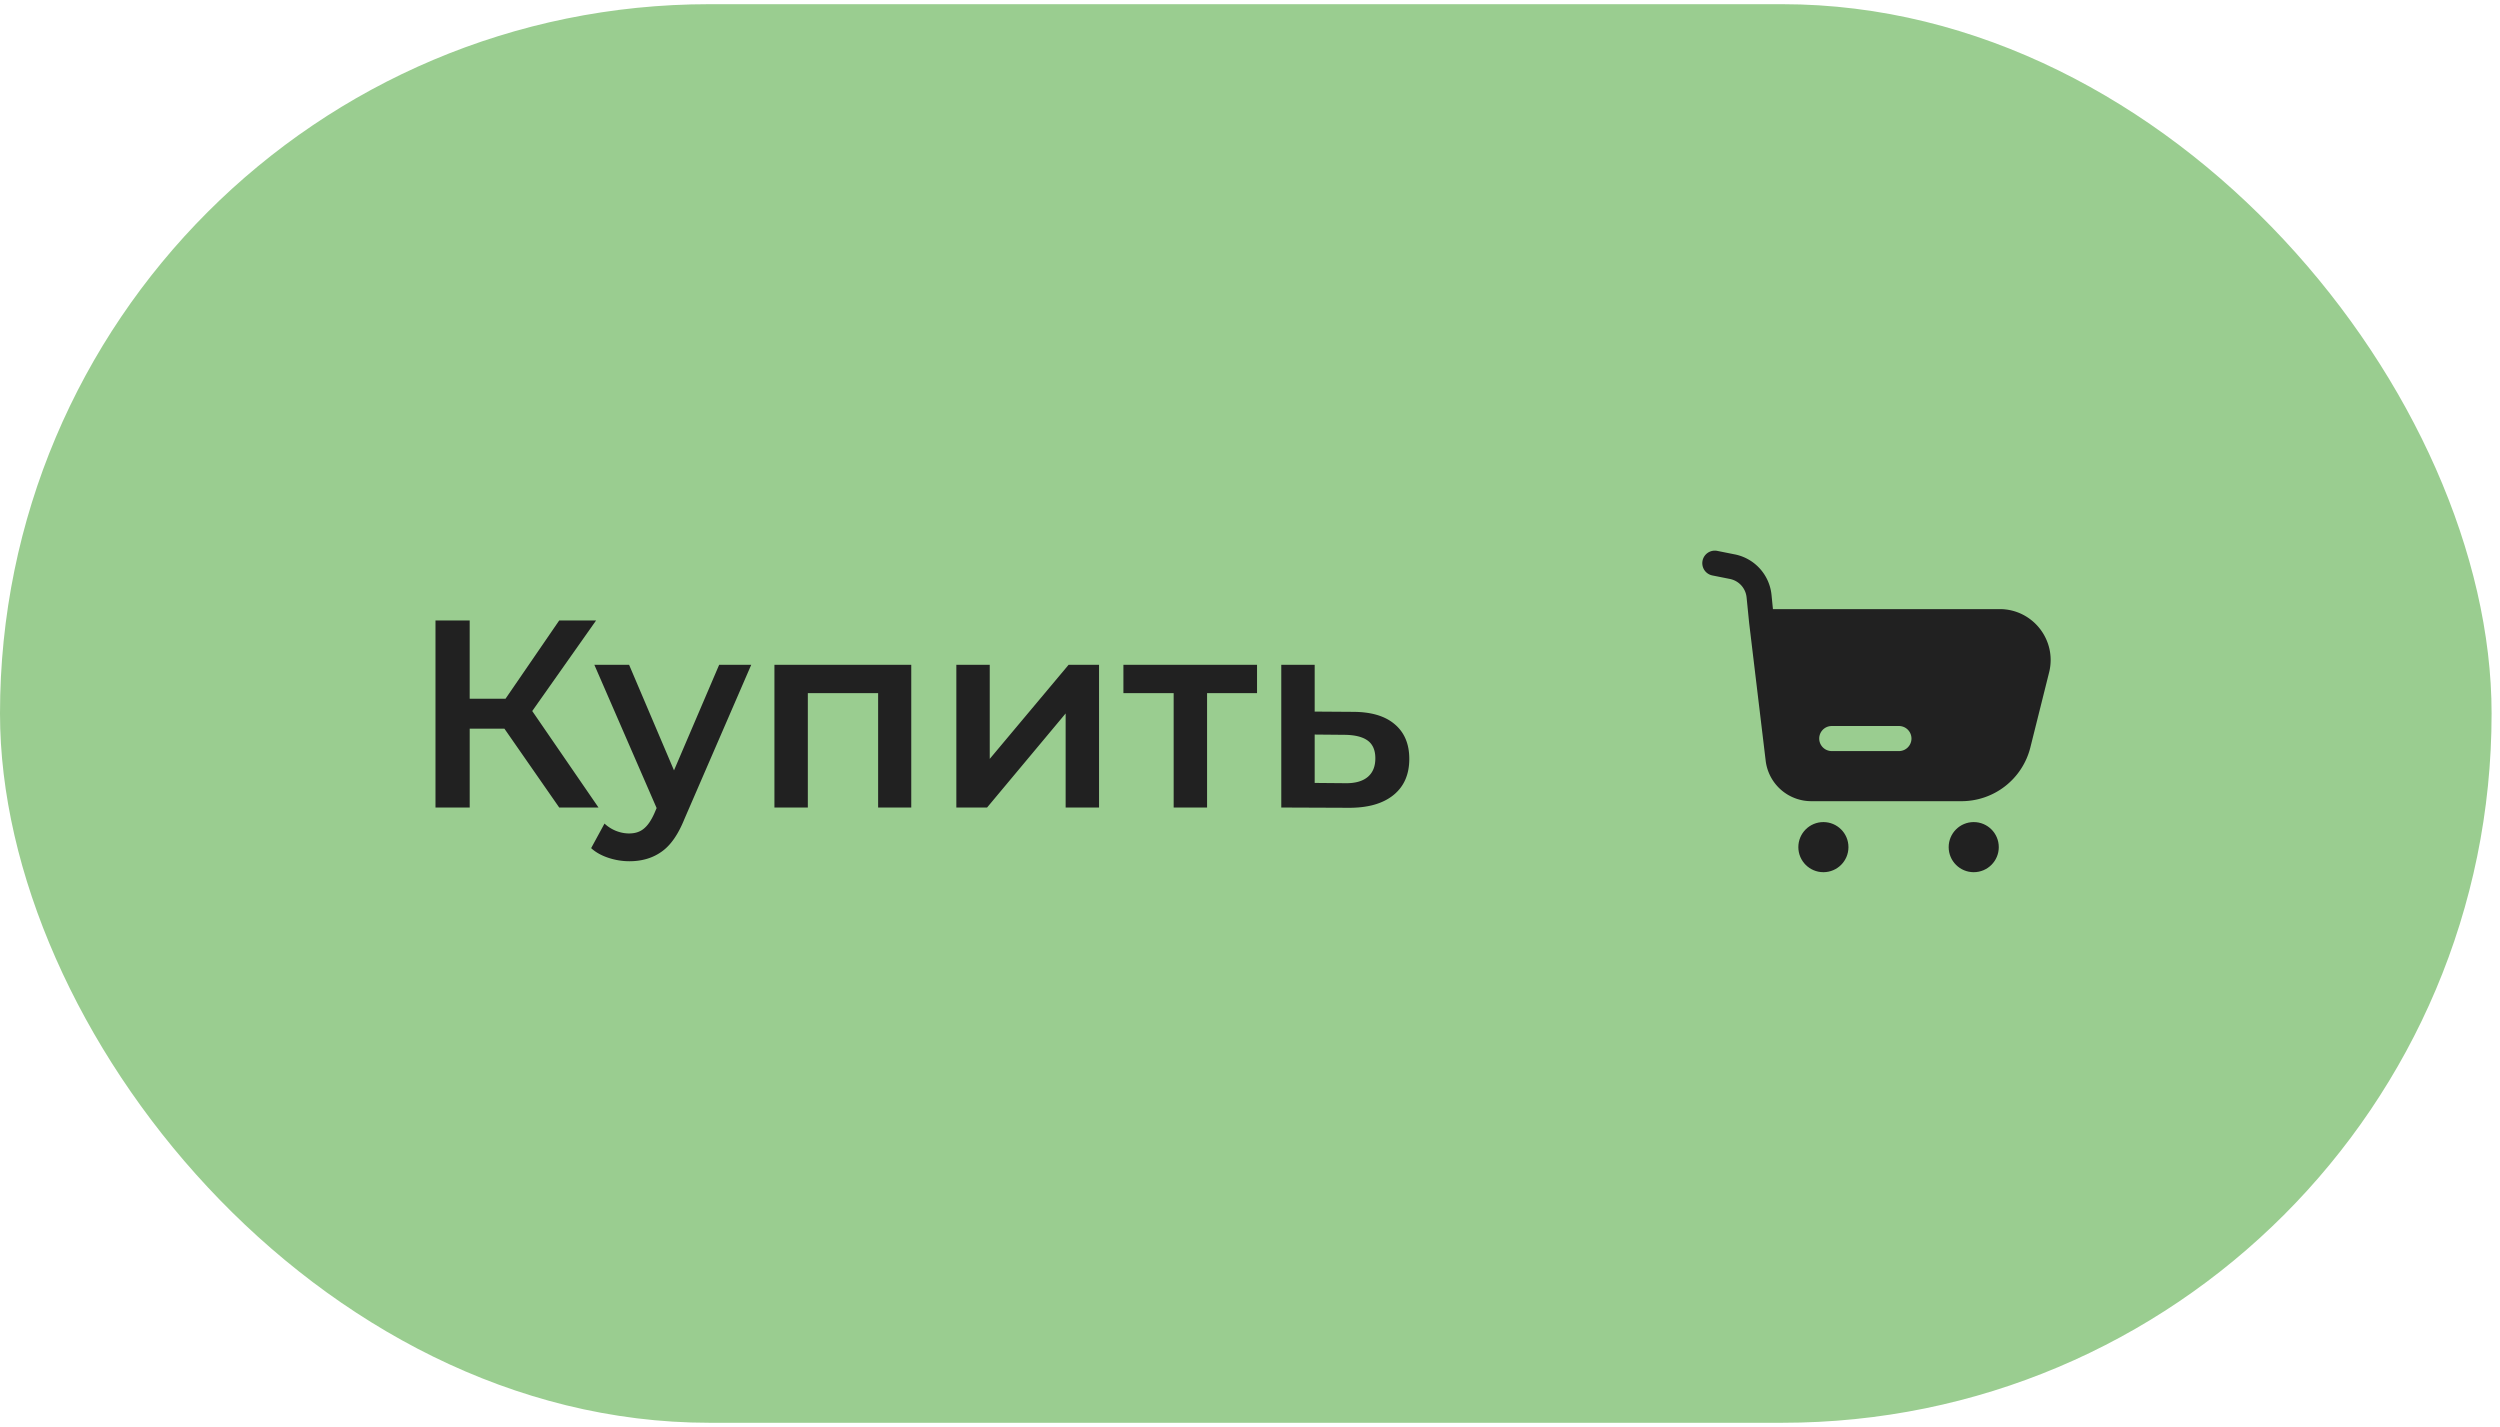 <svg width="226" height="129" viewBox="0 0 226 129" fill="none" xmlns="http://www.w3.org/2000/svg"><rect y=".379" width="225.24" height="128.24" rx="64.12" fill="#9ACD90"/><path d="M45.601 65.873h-3.14V73h-3.093V56.088h3.092v7.079h3.238l4.856-7.079h3.334l-5.774 8.19L54.105 73h-3.551L45.6 65.873zm22.31-5.774l-6.04 13.94c-.564 1.401-1.249 2.384-2.054 2.947-.806.58-1.78.87-2.923.87a6.02 6.02 0 0 1-1.91-.314c-.627-.21-1.143-.5-1.545-.87l1.208-2.222c.29.273.628.49 1.014.652.403.161.806.242 1.208.242.532 0 .967-.137 1.305-.411.354-.274.676-.733.966-1.377l.218-.508-5.63-12.95h3.141l4.06 9.544 4.082-9.543h2.9zm14.467 0V73h-2.996V62.66h-6.354V73h-3.02V60.099h12.37zm4.075 0h3.02v8.504l7.127-8.504h2.754V73h-3.02v-8.504L89.231 73h-2.778V60.099zm27.183 2.56h-4.517V73h-3.02V62.66h-4.543v-2.561h12.08v2.56zm8.666 1.692c1.643 0 2.899.37 3.769 1.111.886.741 1.329 1.788 1.329 3.14 0 1.418-.483 2.513-1.45 3.287-.966.773-2.327 1.151-4.083 1.135l-6.04-.024V60.099h3.02v4.228l3.455.024zm-.701 6.45c.886.016 1.563-.169 2.03-.555.467-.387.7-.95.7-1.691 0-.725-.225-1.257-.676-1.595-.451-.338-1.136-.515-2.054-.531l-2.754-.025v4.373l2.754.024z" fill="#212121"/><path fill-rule="evenodd" clip-rule="evenodd" d="M153.91 50.688a1.133 1.133 0 0 1 1.333-.888l1.584.317a4.153 4.153 0 0 1 3.318 3.658l.128 1.288h20.499c2.996 0 5.195 2.815 4.468 5.722l-1.695 6.782a6.417 6.417 0 0 1-6.226 4.86H163.74a4.152 4.152 0 0 1-4.123-3.657l-1.494-12.451-.232-2.319a1.889 1.889 0 0 0-1.508-1.663l-1.585-.316a1.132 1.132 0 0 1-.888-1.333zm11.68 14.944a1.132 1.132 0 0 0 0 2.265h6.04a1.133 1.133 0 1 0 0-2.265h-6.04z" fill="#212121"/><circle cx="164.835" cy="76.581" r="2.265" fill="#212121"/><circle cx="178.425" cy="76.581" r="2.265" fill="#212121"/></svg>
